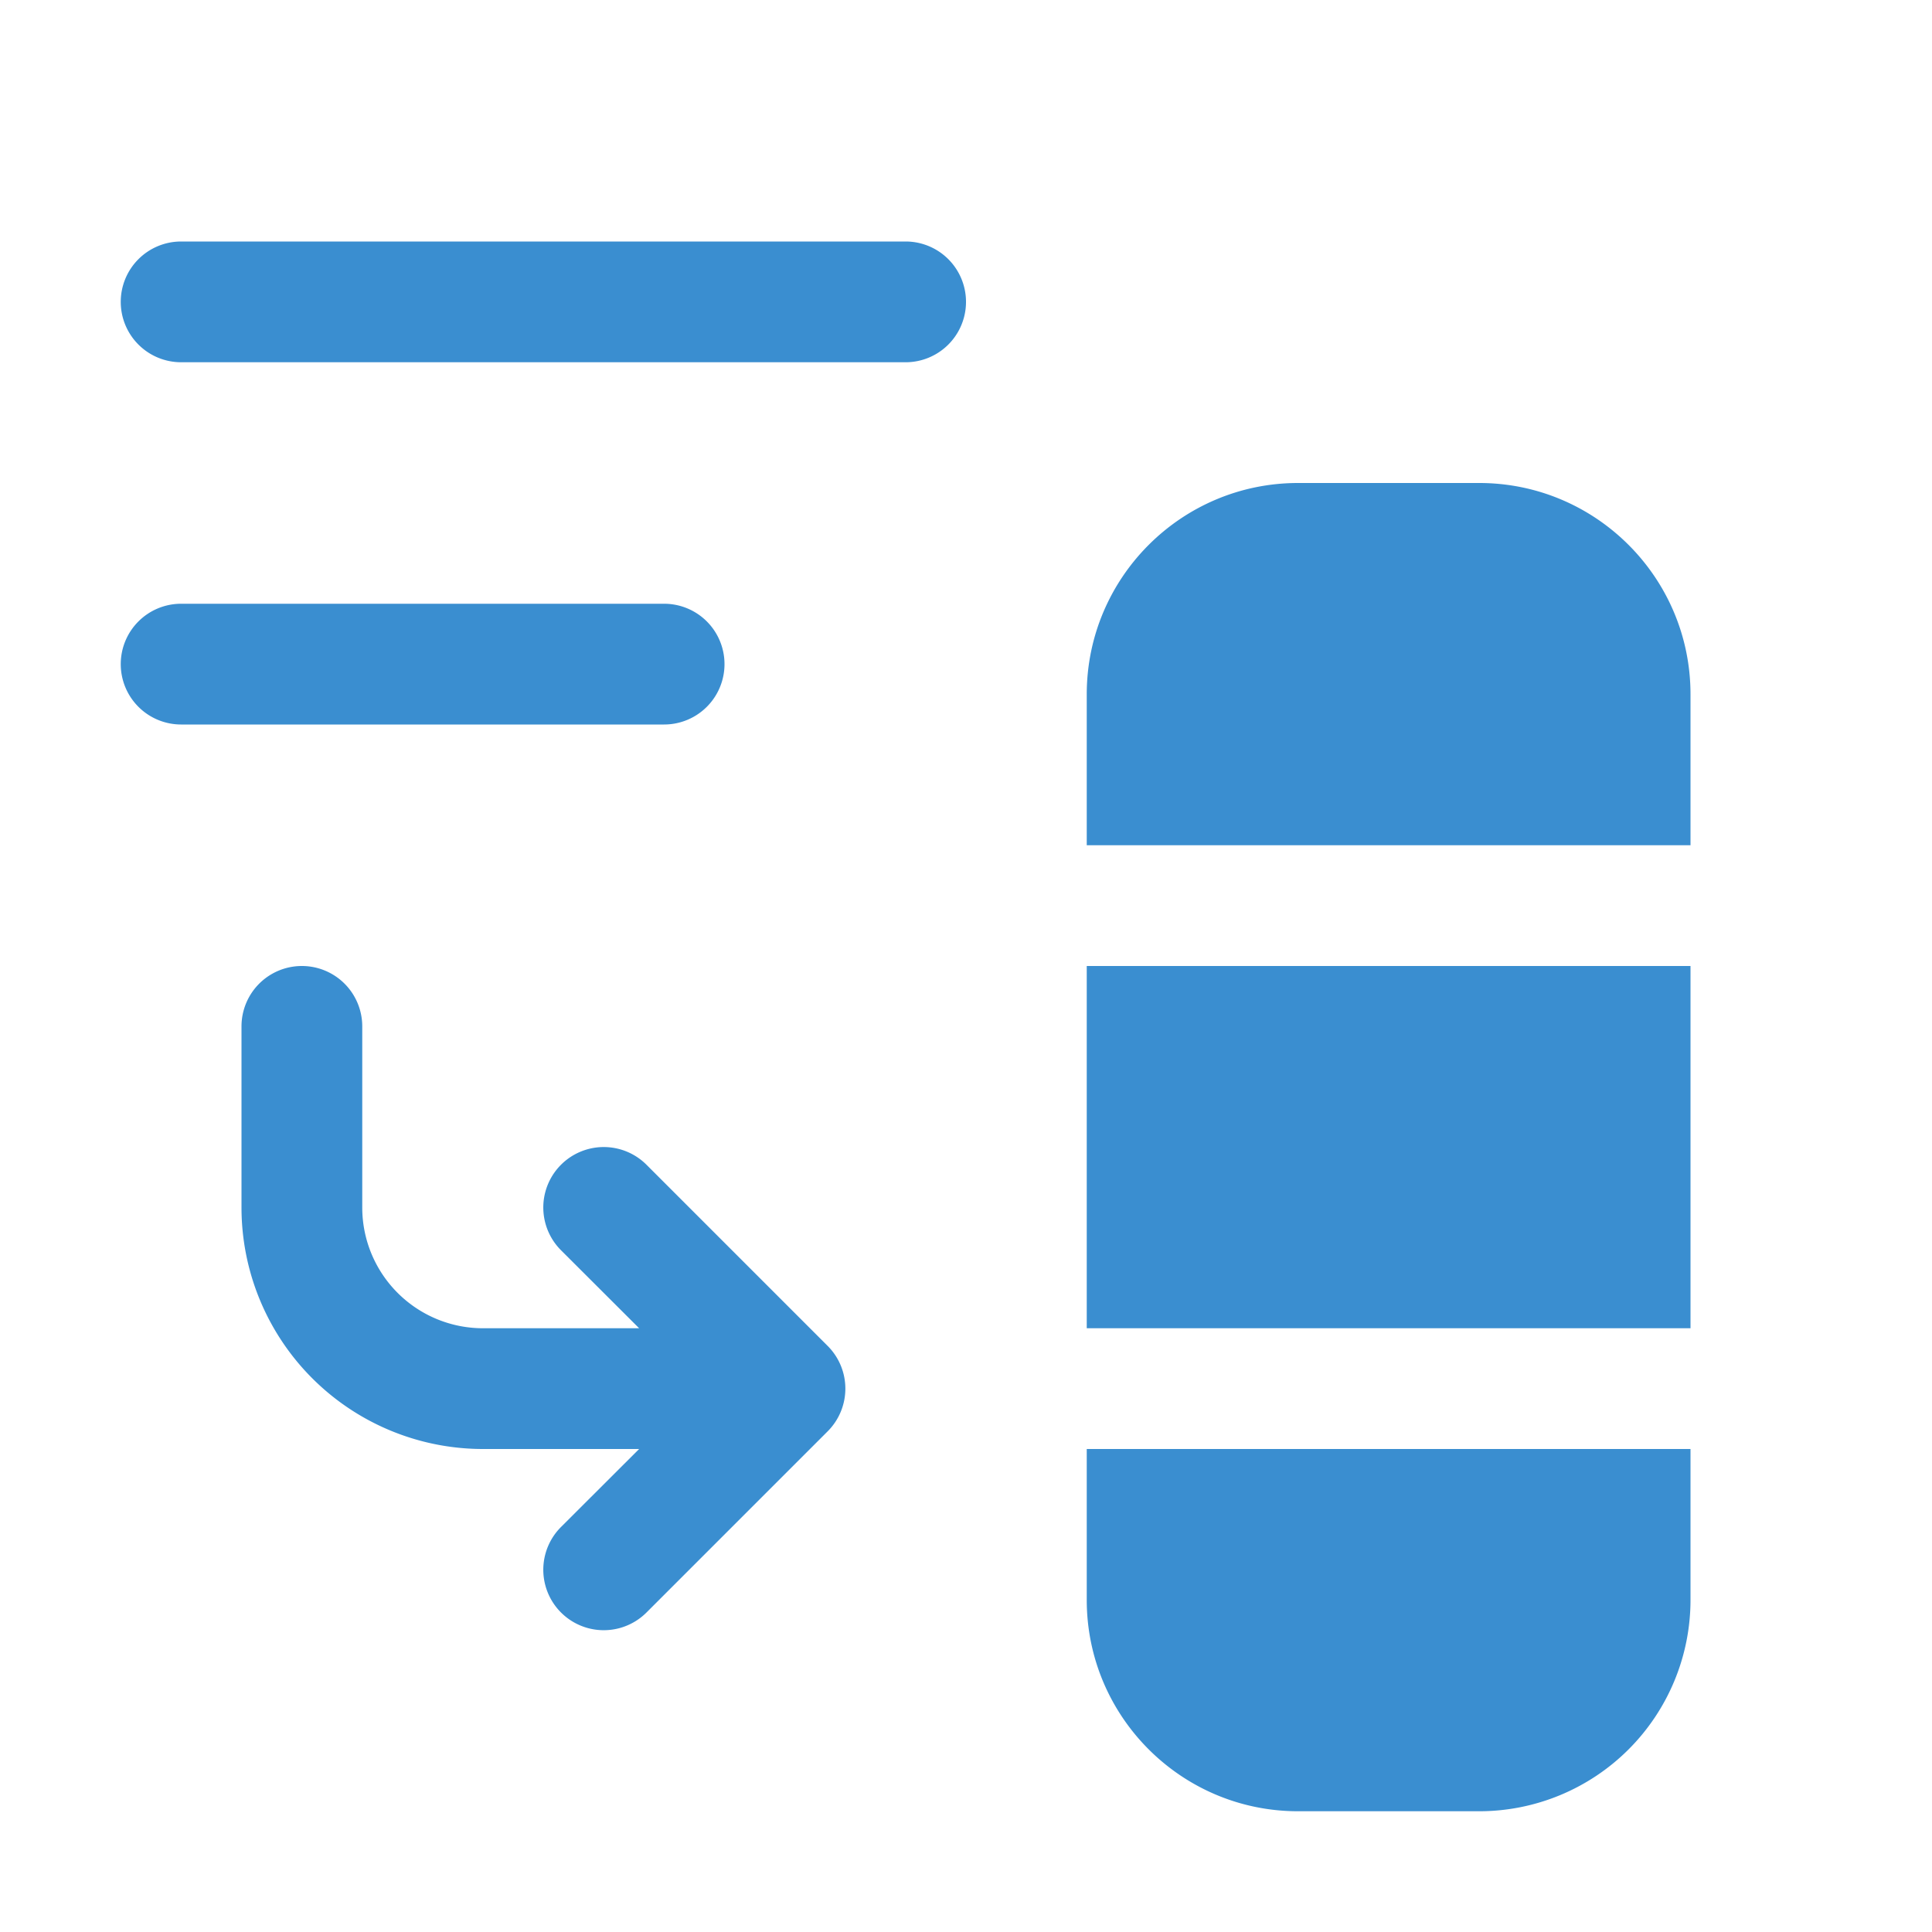 <svg xmlns="http://www.w3.org/2000/svg" width="16" height="16" viewBox="0 0 16 16"><path fill="#3a8ed0" d="M1 5.5a.5.5 0 0 0 .5.5h4a.5.5 0 0 0 0-1h-4a.5.5 0 0 0-.5.5m0-3a.5.5 0 0 0 .5.5h6a.5.5 0 0 0 0-1h-6a.5.5 0 0 0-.5.5m8 3.25C9 4.784 9.784 4 10.75 4h1.5c.966 0 1.75.784 1.75 1.75V7H9zM9 8v3h5V8zm5 4H9v1.25c0 .966.784 1.75 1.75 1.75h1.5A1.75 1.75 0 0 0 14 13.25zM3 8.5a.5.5 0 0 0-1 0V10a2 2 0 0 0 2 2h1.293l-.647.646a.5.5 0 0 0 .708.708l1.5-1.5a.5.5 0 0 0 0-.708l-1.5-1.5a.5.5 0 1 0-.708.708l.647.646H4a1 1 0 0 1-1-1z"/></svg>
